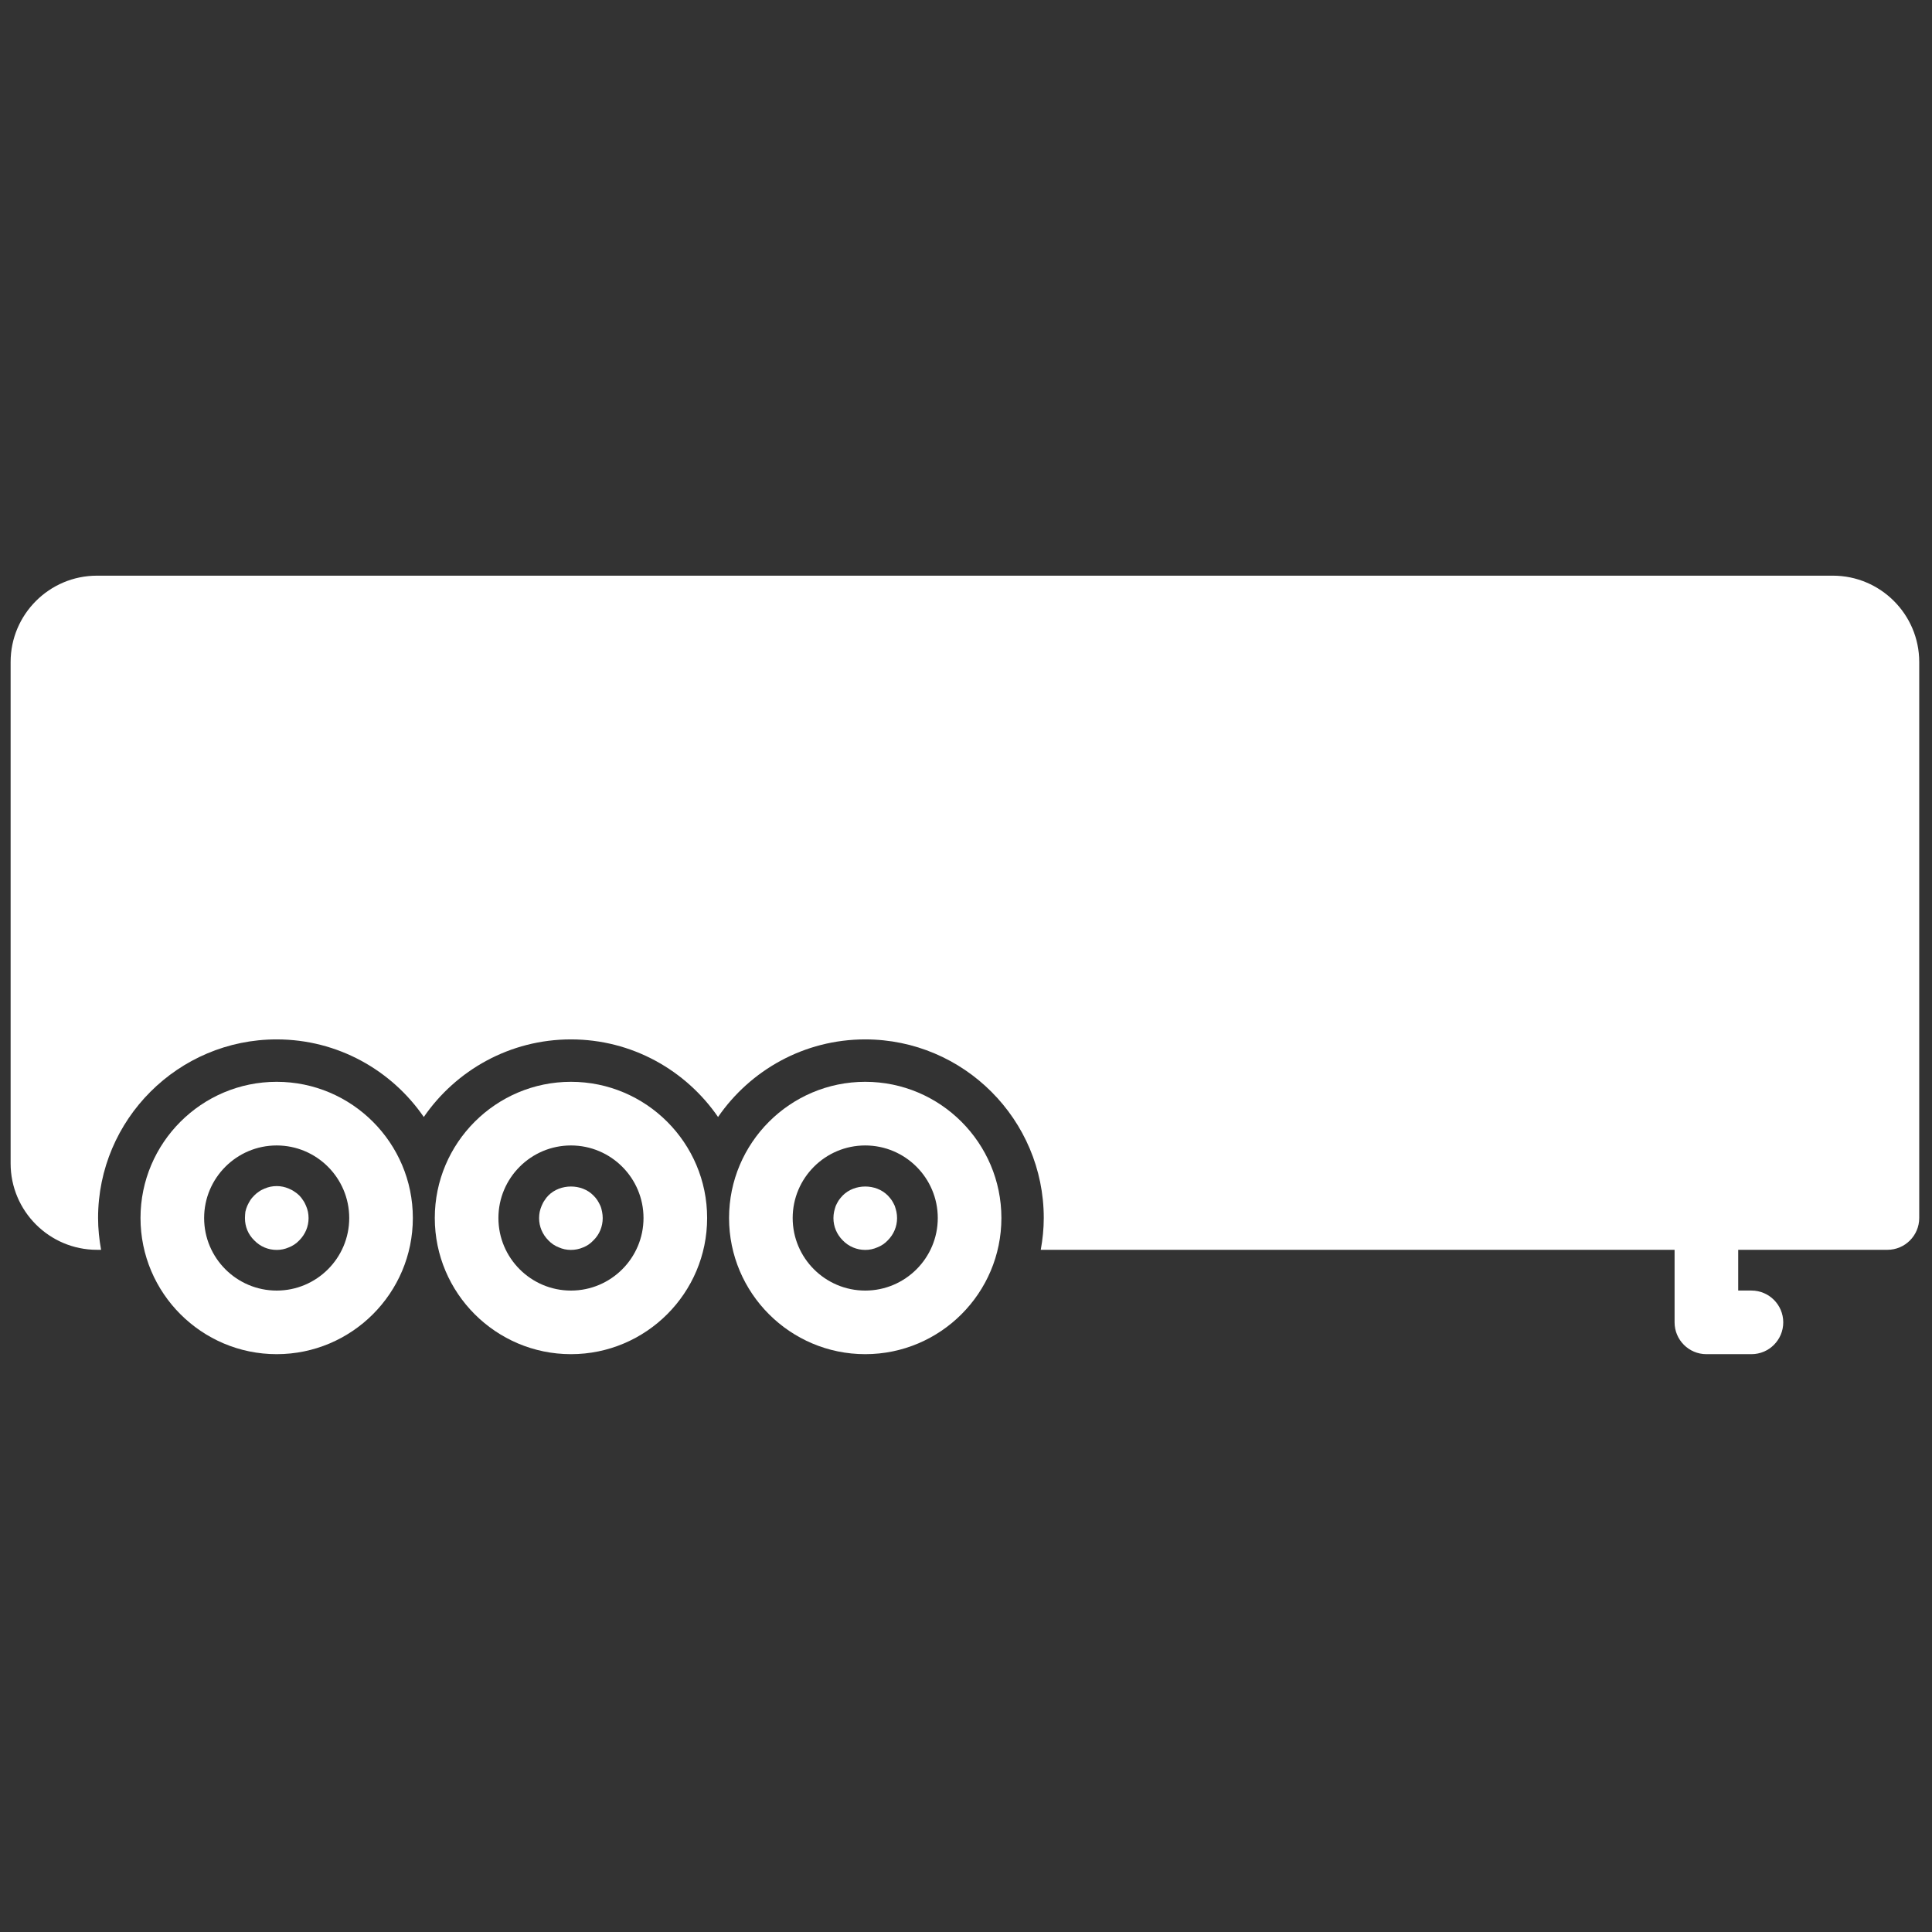 <svg xmlns="http://www.w3.org/2000/svg" xmlns:xlink="http://www.w3.org/1999/xlink" version="1.1" width="64px" height="64px" viewBox="0 0 256 256" xml:space="preserve">

<rect x="0" y="0" width="256" height="256" fill="#333333" stroke="none"/>

<defs>
</defs>
<g style="stroke: none; stroke-width: 0; stroke-dasharray: none; stroke-linecap: butt; stroke-linejoin: miter; stroke-miterlimit: 10; fill: none; fill-rule: nonzero; opacity: 1;" transform="translate(1.407 1.407) scale(2.81 2.81)" >
	<path d="M 12.546 63.355 c -3.541 0 -6.421 -2.881 -6.421 -6.421 c 0 -3.541 2.881 -6.422 6.421 -6.422 s 6.421 2.881 6.421 6.422 C 18.967 60.475 16.086 63.355 12.546 63.355 z M 12.546 53.513 c -1.887 0 -3.421 1.535 -3.421 3.422 s 1.535 3.421 3.421 3.421 s 3.421 -1.534 3.421 -3.421 S 14.433 53.513 12.546 53.513 z" style="stroke: none; stroke-width: 1; stroke-dasharray: none; stroke-linecap: butt; stroke-linejoin: miter; stroke-miterlimit: 10; fill: rgb(255,255,255); fill-rule: nonzero; opacity: 1;" transform=" matrix(1 0 0 1 0 0) " stroke-linecap="round" />
	<path d="M 12.55 58.439 c -0.41 0 -0.78 -0.159 -1.06 -0.449 c -0.29 -0.28 -0.44 -0.65 -0.44 -1.051 c 0 -0.1 0.01 -0.199 0.02 -0.3 c 0.02 -0.09 0.05 -0.189 0.09 -0.28 c 0.04 -0.09 0.09 -0.18 0.14 -0.26 s 0.12 -0.16 0.19 -0.229 c 0.07 -0.07 0.14 -0.13 0.22 -0.181 c 0.08 -0.06 0.17 -0.1 0.26 -0.14 c 0.09 -0.04 0.19 -0.07 0.28 -0.09 c 0.2 -0.04 0.4 -0.04 0.59 0 c 0.09 0.02 0.19 0.05 0.28 0.09 c 0.09 0.04 0.18 0.08 0.26 0.14 c 0.08 0.051 0.16 0.11 0.23 0.181 c 0.07 0.069 0.13 0.149 0.18 0.229 c 0.06 0.08 0.1 0.17 0.14 0.26 c 0.04 0.091 0.07 0.19 0.09 0.28 c 0.02 0.101 0.03 0.2 0.03 0.3 c 0 0.4 -0.16 0.771 -0.44 1.051 c -0.14 0.149 -0.31 0.26 -0.49 0.329 C 12.94 58.399 12.75 58.439 12.55 58.439 z" style="stroke: none; stroke-width: 1; stroke-dasharray: none; stroke-linecap: butt; stroke-linejoin: miter; stroke-miterlimit: 10; fill: rgb(255,255,255); fill-rule: nonzero; opacity: 1;" transform=" matrix(1 0 0 1 0 0) " stroke-linecap="round" />
	<path d="M 26.423 63.355 c -3.541 0 -6.421 -2.881 -6.421 -6.421 c 0 -3.541 2.881 -6.422 6.421 -6.422 s 6.421 2.881 6.421 6.422 C 32.844 60.475 29.963 63.355 26.423 63.355 z M 26.423 53.513 c -1.887 0 -3.421 1.535 -3.421 3.422 s 1.535 3.421 3.421 3.421 s 3.421 -1.534 3.421 -3.421 S 28.31 53.513 26.423 53.513 z" style="stroke: none; stroke-width: 1; stroke-dasharray: none; stroke-linecap: butt; stroke-linejoin: miter; stroke-miterlimit: 10; fill: rgb(255,255,255); fill-rule: nonzero; opacity: 1;" transform=" matrix(1 0 0 1 0 0) " stroke-linecap="round" />
	<path d="M 26.42 58.439 c -0.2 0 -0.39 -0.04 -0.57 -0.12 c -0.18 -0.069 -0.35 -0.18 -0.49 -0.329 c -0.28 -0.28 -0.44 -0.65 -0.44 -1.051 c 0 -0.1 0.01 -0.199 0.03 -0.3 c 0.02 -0.09 0.05 -0.189 0.09 -0.28 c 0.04 -0.09 0.08 -0.18 0.14 -0.26 c 0.05 -0.08 0.11 -0.16 0.18 -0.229 c 0.56 -0.561 1.57 -0.561 2.12 0 c 0.07 0.069 0.14 0.149 0.19 0.229 c 0.05 0.08 0.1 0.17 0.14 0.26 c 0.04 0.091 0.06 0.19 0.08 0.28 c 0.02 0.101 0.03 0.2 0.03 0.3 c 0 0.391 -0.15 0.771 -0.44 1.051 c -0.14 0.149 -0.3 0.26 -0.48 0.329 C 26.82 58.399 26.62 58.439 26.42 58.439 z" style="stroke: none; stroke-width: 1; stroke-dasharray: none; stroke-linecap: butt; stroke-linejoin: miter; stroke-miterlimit: 10; fill: rgb(255,255,255); fill-rule: nonzero; opacity: 1;" transform=" matrix(1 0 0 1 0 0) " stroke-linecap="round" />
	<path d="M 82.088 63.355 h -2.124 c -0.828 0 -1.5 -0.672 -1.5 -1.5 v -4.921 c 0 -0.828 0.672 -1.5 1.5 -1.5 s 1.5 0.672 1.5 1.5 v 3.421 h 0.624 c 0.828 0 1.5 0.672 1.5 1.5 S 82.916 63.355 82.088 63.355 z" style="stroke: none; stroke-width: 1; stroke-dasharray: none; stroke-linecap: butt; stroke-linejoin: miter; stroke-miterlimit: 10; fill: rgb(255,255,255); fill-rule: nonzero; opacity: 1;" transform=" matrix(1 0 0 1 0 0) " stroke-linecap="round" />
	<path d="M 40.299 63.355 c -3.541 0 -6.421 -2.881 -6.421 -6.421 c 0 -3.541 2.881 -6.422 6.421 -6.422 s 6.421 2.881 6.421 6.422 C 46.721 60.475 43.84 63.355 40.299 63.355 z M 40.299 53.513 c -1.887 0 -3.421 1.535 -3.421 3.422 s 1.535 3.421 3.421 3.421 s 3.421 -1.534 3.421 -3.421 S 42.186 53.513 40.299 53.513 z" style="stroke: none; stroke-width: 1; stroke-dasharray: none; stroke-linecap: butt; stroke-linejoin: miter; stroke-miterlimit: 10; fill: rgb(255,255,255); fill-rule: nonzero; opacity: 1;" transform=" matrix(1 0 0 1 0 0) " stroke-linecap="round" />
	<path d="M 40.3 58.439 c -0.4 0 -0.78 -0.159 -1.06 -0.449 c -0.28 -0.28 -0.44 -0.65 -0.44 -1.051 c 0 -0.1 0.01 -0.199 0.03 -0.3 c 0.02 -0.09 0.05 -0.189 0.08 -0.28 c 0.04 -0.09 0.09 -0.18 0.14 -0.26 c 0.06 -0.08 0.12 -0.16 0.19 -0.229 c 0.56 -0.561 1.56 -0.561 2.12 0 c 0.07 0.069 0.13 0.149 0.19 0.229 c 0.05 0.08 0.1 0.17 0.14 0.26 c 0.03 0.091 0.06 0.19 0.08 0.28 c 0.02 0.101 0.03 0.2 0.03 0.3 c 0 0.4 -0.16 0.771 -0.44 1.051 c -0.14 0.149 -0.31 0.26 -0.49 0.329 C 40.69 58.399 40.5 58.439 40.3 58.439 z" style="stroke: none; stroke-width: 1; stroke-dasharray: none; stroke-linecap: butt; stroke-linejoin: miter; stroke-miterlimit: 10; fill: rgb(255,255,255); fill-rule: nonzero; opacity: 1;" transform=" matrix(1 0 0 1 0 0) " stroke-linecap="round" />
	<path d="M 85.928 26.645 H 4.072 C 1.827 26.645 0 28.471 0 30.716 v 23.646 c 0 2.245 1.827 4.072 4.072 4.072 h 0.194 c -0.088 -0.488 -0.142 -0.987 -0.142 -1.5 c 0 -4.644 3.778 -8.422 8.421 -8.422 c 2.877 0 5.419 1.452 6.938 3.659 c 1.52 -2.207 4.062 -3.659 6.938 -3.659 c 2.877 0 5.418 1.452 6.938 3.659 c 1.52 -2.207 4.062 -3.659 6.938 -3.659 c 4.644 0 8.421 3.778 8.421 8.422 c 0 0.513 -0.053 1.012 -0.142 1.5 H 88.5 c 0.828 0 1.5 -0.672 1.5 -1.5 V 30.716 C 90 28.471 88.173 26.645 85.928 26.645 z" style="stroke: none; stroke-width: 1; stroke-dasharray: none; stroke-linecap: butt; stroke-linejoin: miter; stroke-miterlimit: 10; fill: rgb(255,255,255); fill-rule: nonzero; opacity: 1;" transform=" matrix(1 0 0 1 0 0) " stroke-linecap="round" />
</g>
</svg>